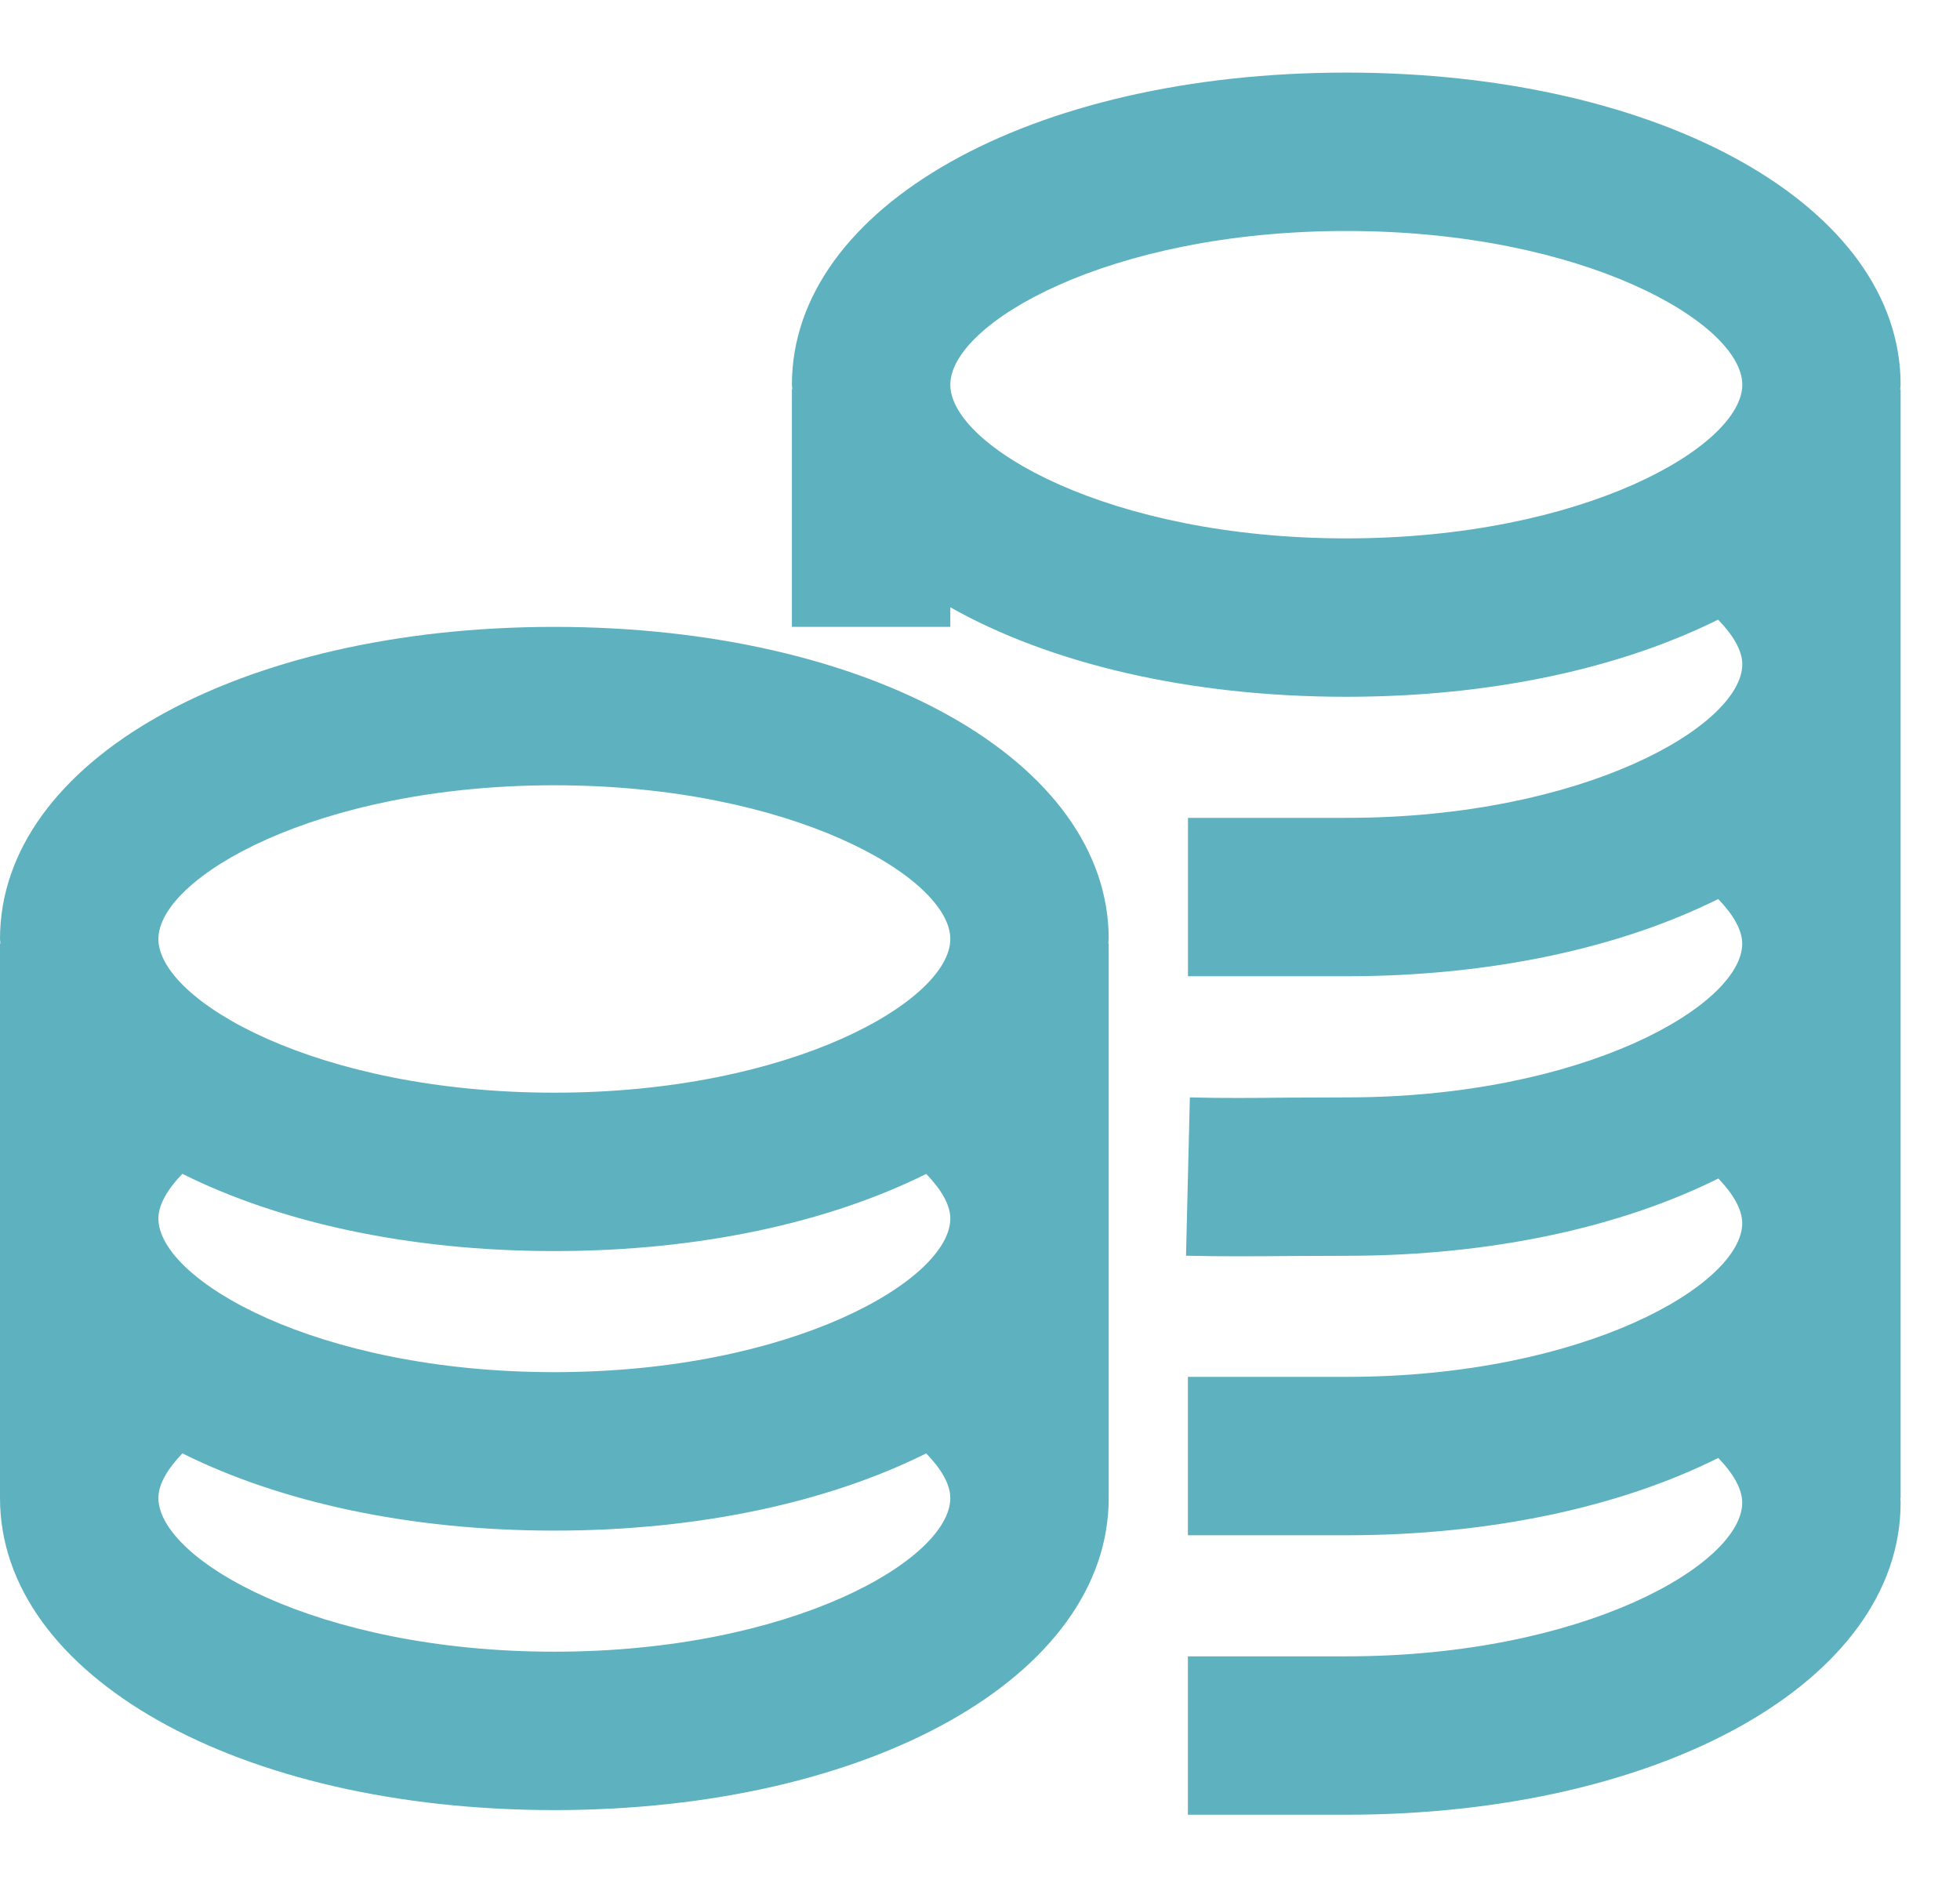 <svg width="27" height="26" viewBox="0 0 27 26" fill="none" xmlns="http://www.w3.org/2000/svg">
<path fill-rule="evenodd" clip-rule="evenodd" d="M18.546 1C22.9 1 26.182 2.848 26.182 5.3C26.182 5.311 26.181 5.323 26.179 5.335C26.178 5.344 26.177 5.354 26.176 5.364H26.182V20.637H26.178C26.179 20.645 26.179 20.655 26.18 20.664C26.181 20.677 26.182 20.689 26.182 20.7C26.182 23.152 22.899 25 18.545 25H16.364V22.818H18.545C21.825 22.818 24 21.544 24 20.7C24 20.515 23.879 20.301 23.67 20.085C22.334 20.752 20.557 21.15 18.545 21.15H16.364V18.968H18.545C21.825 18.968 24 17.693 24 16.85C24 16.665 23.879 16.451 23.671 16.235C22.335 16.901 20.557 17.3 18.546 17.3L17.79 17.303C17.545 17.305 17.304 17.307 17.068 17.307C16.82 17.307 16.577 17.305 16.338 17.299L16.391 15.118C16.828 15.13 17.275 15.126 17.737 15.121L17.773 15.121L18.546 15.118C21.825 15.118 24 13.843 24 13C24 12.812 23.876 12.599 23.669 12.385C22.333 13.051 20.556 13.449 18.546 13.449H16.365V11.267H18.546C21.825 11.267 24.001 9.992 24.001 9.15C24.001 8.963 23.875 8.75 23.668 8.536C22.332 9.201 20.556 9.599 18.546 9.599C16.367 9.599 14.457 9.136 13.091 8.366V8.636H10.909V5.364H10.915C10.915 5.354 10.913 5.344 10.912 5.334C10.911 5.323 10.909 5.311 10.909 5.3C10.909 2.848 14.192 1 18.546 1ZM18.546 3.182C15.267 3.182 13.091 4.456 13.091 5.3C13.091 6.142 15.267 7.417 18.546 7.417C21.825 7.417 24.001 6.142 24.001 5.3C24.001 4.456 21.825 3.182 18.546 3.182ZM0 12.936C0 10.484 3.283 8.636 7.636 8.636C11.99 8.636 15.273 10.485 15.273 12.936C15.273 12.947 15.272 12.959 15.27 12.97C15.269 12.98 15.268 12.99 15.268 13H15.273V20.636C15.273 23.087 11.99 24.936 7.636 24.936C3.283 24.936 0 23.087 0 20.636V13H0.005C0.005 12.99 0.004 12.98 0.003 12.97C0.001 12.959 0 12.947 0 12.936ZM2.512 16.171C2.305 16.385 2.182 16.598 2.182 16.786C2.182 17.629 4.357 18.903 7.636 18.903C10.916 18.903 13.091 17.629 13.091 16.786C13.091 16.599 12.966 16.386 12.759 16.172C11.423 16.837 9.647 17.235 7.636 17.235C5.625 17.235 3.848 16.837 2.512 16.171ZM13.091 12.936C13.091 12.093 10.916 10.818 7.636 10.818C4.357 10.818 2.182 12.093 2.182 12.936C2.182 13.779 4.357 15.053 7.636 15.053C10.916 15.053 13.091 13.779 13.091 12.936ZM2.182 20.636C2.182 21.48 4.357 22.754 7.636 22.754C10.916 22.754 13.091 21.48 13.091 20.637C13.091 20.449 12.967 20.236 12.759 20.022C11.424 20.688 9.647 21.086 7.636 21.086C5.626 21.086 3.849 20.688 2.513 20.022C2.306 20.236 2.182 20.449 2.182 20.636Z" fill="#5EB1BF"/>
</svg>
